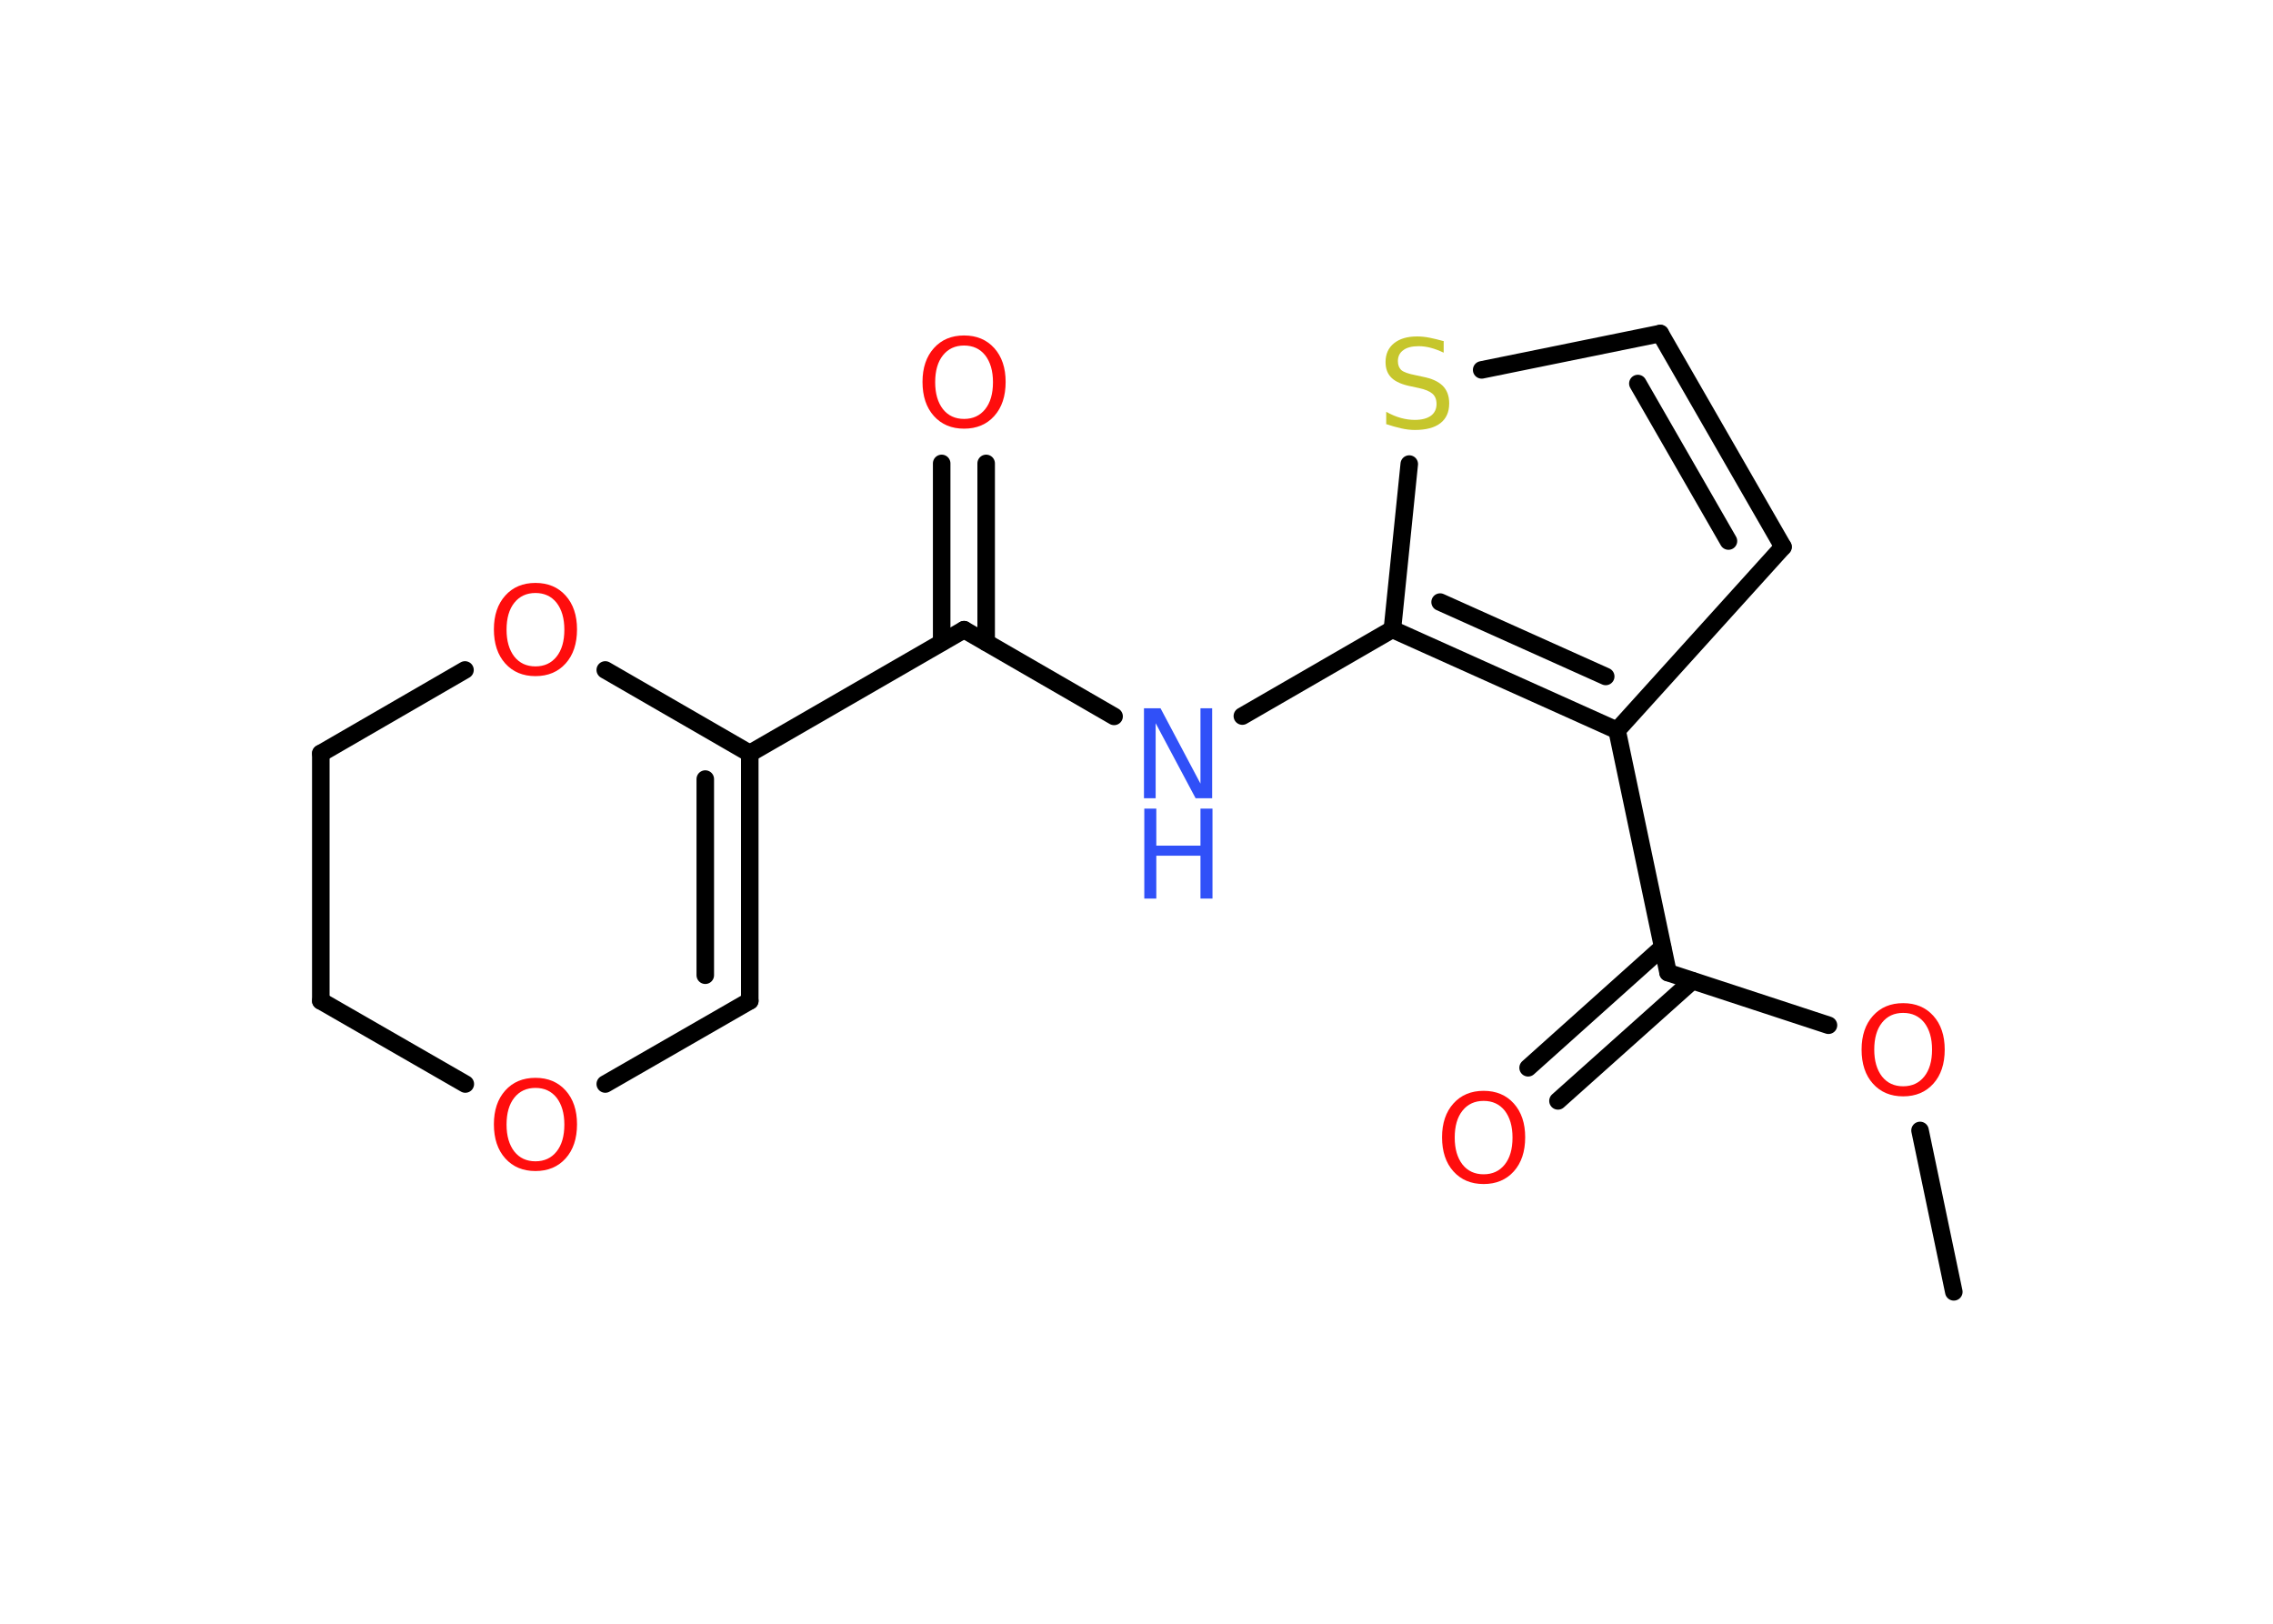 <?xml version='1.0' encoding='UTF-8'?>
<!DOCTYPE svg PUBLIC "-//W3C//DTD SVG 1.1//EN" "http://www.w3.org/Graphics/SVG/1.1/DTD/svg11.dtd">
<svg version='1.2' xmlns='http://www.w3.org/2000/svg' xmlns:xlink='http://www.w3.org/1999/xlink' width='70.0mm' height='50.0mm' viewBox='0 0 70.0 50.0'>
  <desc>Generated by the Chemistry Development Kit (http://github.com/cdk)</desc>
  <g stroke-linecap='round' stroke-linejoin='round' stroke='#000000' stroke-width='.54' fill='#FF0D0D'>
    <rect x='.0' y='.0' width='70.0' height='50.0' fill='#FFFFFF' stroke='none'/>
    <g id='mol1' class='mol'>
      <line id='mol1bnd1' class='bond' x1='60.17' y1='39.78' x2='59.13' y2='34.81'/>
      <line id='mol1bnd2' class='bond' x1='56.31' y1='31.57' x2='51.37' y2='29.95'/>
      <g id='mol1bnd3' class='bond'>
        <line x1='52.12' y1='30.2' x2='47.98' y2='33.9'/>
        <line x1='51.2' y1='29.17' x2='47.06' y2='32.88'/>
      </g>
      <line id='mol1bnd4' class='bond' x1='51.37' y1='29.95' x2='49.8' y2='22.49'/>
      <line id='mol1bnd5' class='bond' x1='49.8' y1='22.49' x2='54.91' y2='16.84'/>
      <g id='mol1bnd6' class='bond'>
        <line x1='54.91' y1='16.84' x2='51.13' y2='10.27'/>
        <line x1='53.23' y1='16.66' x2='50.44' y2='11.81'/>
      </g>
      <line id='mol1bnd7' class='bond' x1='51.13' y1='10.27' x2='45.63' y2='11.39'/>
      <line id='mol1bnd8' class='bond' x1='43.4' y1='14.29' x2='42.88' y2='19.38'/>
      <g id='mol1bnd9' class='bond'>
        <line x1='42.88' y1='19.38' x2='49.8' y2='22.49'/>
        <line x1='44.35' y1='18.54' x2='49.45' y2='20.83'/>
      </g>
      <line id='mol1bnd10' class='bond' x1='42.88' y1='19.38' x2='38.26' y2='22.05'/>
      <line id='mol1bnd11' class='bond' x1='34.31' y1='22.06' x2='29.69' y2='19.39'/>
      <g id='mol1bnd12' class='bond'>
        <line x1='29.0' y1='19.78' x2='29.0' y2='14.27'/>
        <line x1='30.37' y1='19.78' x2='30.37' y2='14.27'/>
      </g>
      <line id='mol1bnd13' class='bond' x1='29.69' y1='19.39' x2='23.09' y2='23.2'/>
      <g id='mol1bnd14' class='bond'>
        <line x1='23.09' y1='30.82' x2='23.09' y2='23.2'/>
        <line x1='21.72' y1='30.03' x2='21.72' y2='23.99'/>
      </g>
      <line id='mol1bnd15' class='bond' x1='23.09' y1='30.82' x2='18.64' y2='33.38'/>
      <line id='mol1bnd16' class='bond' x1='14.33' y1='33.38' x2='9.88' y2='30.82'/>
      <line id='mol1bnd17' class='bond' x1='9.88' y1='30.82' x2='9.88' y2='23.2'/>
      <line id='mol1bnd18' class='bond' x1='9.88' y1='23.2' x2='14.32' y2='20.63'/>
      <line id='mol1bnd19' class='bond' x1='23.09' y1='23.2' x2='18.64' y2='20.63'/>
      <path id='mol1atm2' class='atom' d='M58.61 31.19q-.41 .0 -.65 .3q-.24 .3 -.24 .83q.0 .52 .24 .83q.24 .3 .65 .3q.41 .0 .65 -.3q.24 -.3 .24 -.83q.0 -.52 -.24 -.83q-.24 -.3 -.65 -.3zM58.61 30.89q.58 .0 .93 .39q.35 .39 .35 1.04q.0 .66 -.35 1.05q-.35 .39 -.93 .39q-.58 .0 -.93 -.39q-.35 -.39 -.35 -1.05q.0 -.65 .35 -1.04q.35 -.39 .93 -.39z' stroke='none'/>
      <path id='mol1atm4' class='atom' d='M45.69 33.9q-.41 .0 -.65 .3q-.24 .3 -.24 .83q.0 .52 .24 .83q.24 .3 .65 .3q.41 .0 .65 -.3q.24 -.3 .24 -.83q.0 -.52 -.24 -.83q-.24 -.3 -.65 -.3zM45.69 33.59q.58 .0 .93 .39q.35 .39 .35 1.04q.0 .66 -.35 1.05q-.35 .39 -.93 .39q-.58 .0 -.93 -.39q-.35 -.39 -.35 -1.05q.0 -.65 .35 -1.04q.35 -.39 .93 -.39z' stroke='none'/>
      <path id='mol1atm8' class='atom' d='M44.46 10.5v.36q-.21 -.1 -.4 -.15q-.19 -.05 -.37 -.05q-.31 .0 -.47 .12q-.17 .12 -.17 .34q.0 .18 .11 .28q.11 .09 .42 .15l.23 .05q.42 .08 .62 .28q.2 .2 .2 .54q.0 .4 -.27 .61q-.27 .21 -.79 .21q-.2 .0 -.42 -.05q-.22 -.05 -.46 -.13v-.38q.23 .13 .45 .19q.22 .06 .43 .06q.32 .0 .5 -.13q.17 -.13 .17 -.36q.0 -.21 -.13 -.32q-.13 -.11 -.41 -.17l-.23 -.05q-.42 -.08 -.61 -.26q-.19 -.18 -.19 -.49q.0 -.37 .26 -.58q.26 -.21 .71 -.21q.19 .0 .39 .04q.2 .04 .41 .1z' stroke='none' fill='#C6C62C'/>
      <g id='mol1atm10' class='atom'>
        <path d='M35.24 21.81h.5l1.23 2.32v-2.32h.36v2.77h-.51l-1.23 -2.31v2.31h-.36v-2.77z' stroke='none' fill='#3050F8'/>
        <path d='M35.24 24.9h.37v1.14h1.36v-1.14h.37v2.77h-.37v-1.32h-1.36v1.32h-.37v-2.77z' stroke='none' fill='#3050F8'/>
      </g>
      <path id='mol1atm12' class='atom' d='M29.69 10.64q-.41 .0 -.65 .3q-.24 .3 -.24 .83q.0 .52 .24 .83q.24 .3 .65 .3q.41 .0 .65 -.3q.24 -.3 .24 -.83q.0 -.52 -.24 -.83q-.24 -.3 -.65 -.3zM29.69 10.33q.58 .0 .93 .39q.35 .39 .35 1.04q.0 .66 -.35 1.05q-.35 .39 -.93 .39q-.58 .0 -.93 -.39q-.35 -.39 -.35 -1.05q.0 -.65 .35 -1.04q.35 -.39 .93 -.39z' stroke='none'/>
      <path id='mol1atm15' class='atom' d='M16.49 33.5q-.41 .0 -.65 .3q-.24 .3 -.24 .83q.0 .52 .24 .83q.24 .3 .65 .3q.41 .0 .65 -.3q.24 -.3 .24 -.83q.0 -.52 -.24 -.83q-.24 -.3 -.65 -.3zM16.49 33.19q.58 .0 .93 .39q.35 .39 .35 1.04q.0 .66 -.35 1.05q-.35 .39 -.93 .39q-.58 .0 -.93 -.39q-.35 -.39 -.35 -1.05q.0 -.65 .35 -1.04q.35 -.39 .93 -.39z' stroke='none'/>
      <path id='mol1atm18' class='atom' d='M16.49 18.26q-.41 .0 -.65 .3q-.24 .3 -.24 .83q.0 .52 .24 .83q.24 .3 .65 .3q.41 .0 .65 -.3q.24 -.3 .24 -.83q.0 -.52 -.24 -.83q-.24 -.3 -.65 -.3zM16.49 17.95q.58 .0 .93 .39q.35 .39 .35 1.04q.0 .66 -.35 1.05q-.35 .39 -.93 .39q-.58 .0 -.93 -.39q-.35 -.39 -.35 -1.05q.0 -.65 .35 -1.04q.35 -.39 .93 -.39z' stroke='none'/>
    </g>
  </g>
</svg>
